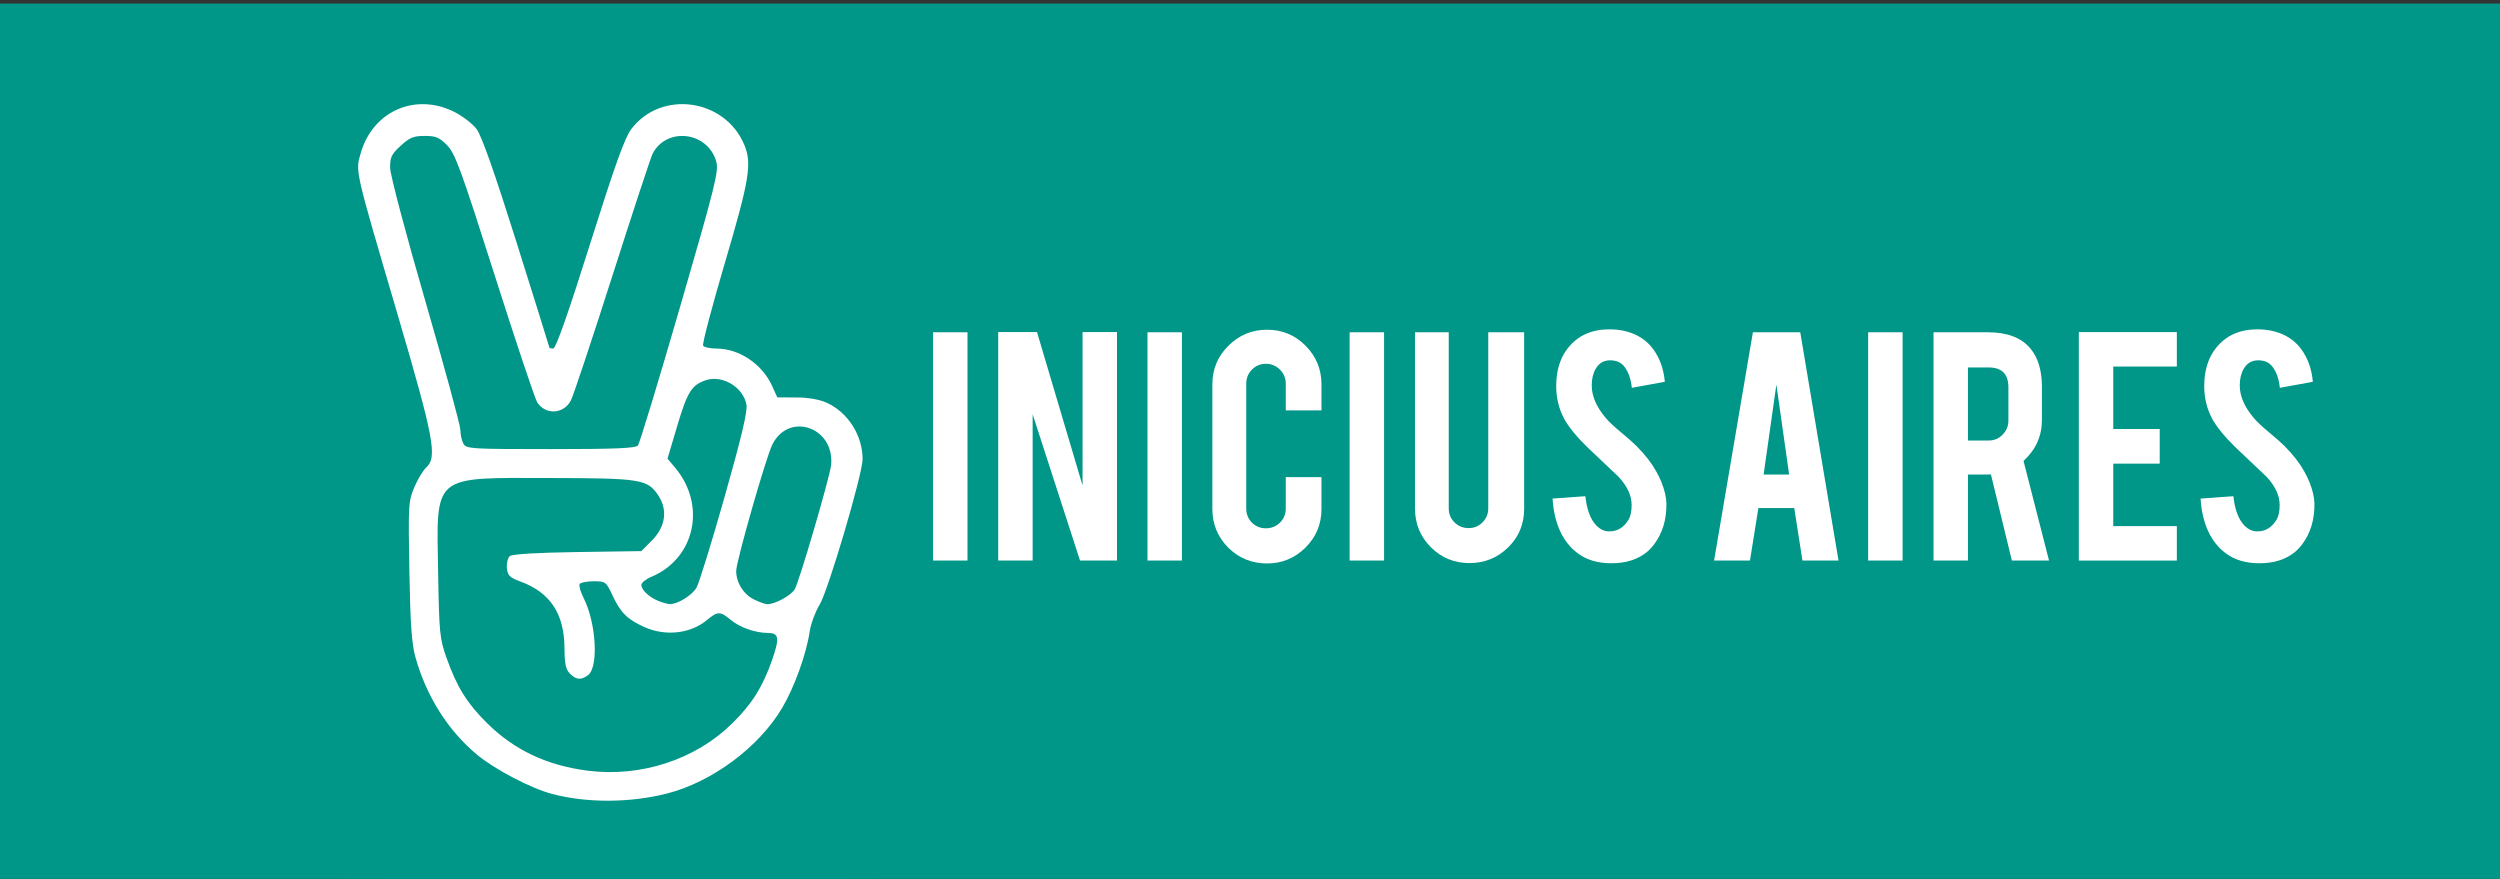 <?xml version="1.0" encoding="UTF-8" standalone="no"?>
<!-- Created with Inkscape (http://www.inkscape.org/) -->

<svg
   xmlns:dc="http://purl.org/dc/elements/1.1/"
   xmlns:cc="http://creativecommons.org/ns#"
   xmlns:rdf="http://www.w3.org/1999/02/22-rdf-syntax-ns#"
   xmlns:svg="http://www.w3.org/2000/svg"
   xmlns="http://www.w3.org/2000/svg"
   xmlns:sodipodi="http://sodipodi.sourceforge.net/DTD/sodipodi-0.dtd"
   xmlns:inkscape="http://www.inkscape.org/namespaces/inkscape"
   width="159.3"
   height="56"
   id="svg2"
   version="1.1"
   inkscape:version="0.48.4 r9939"
   sodipodi:docname="logo.svg">
  <rect width="100%" height="100%" fill="#333333" stroke="none"/>
  <defs
     id="defs4" />
  <sodipodi:namedview
     id="base"
     pagecolor="#ffffff"
     bordercolor="#666666"
     borderopacity="1.0"
     inkscape:pageopacity="0.0"
     inkscape:pageshadow="2"
     inkscape:zoom="2.8284271"
     inkscape:cx="62.802348"
     inkscape:cy="-30.658535"
     inkscape:document-units="px"
     inkscape:current-layer="g3082"
     showgrid="false"
     showguides="true"
     inkscape:guide-bbox="true"
     inkscape:window-width="1855"
     inkscape:window-height="1056"
     inkscape:window-x="65"
     inkscape:window-y="24"
     inkscape:window-maximized="1">
    <sodipodi:guide
       orientation="0,1"
       position="355.714,274.286"
       id="guide3045" />
    <sodipodi:guide
       orientation="0,1"
       position="205,374.286"
       id="guide3047" />
    <sodipodi:guide
       orientation="0,1"
       position="74.953,31.466"
       id="guide3825" />
    <sodipodi:guide
       orientation="1,0"
       position="91,67.5"
       id="guide3827" />
  </sodipodi:namedview>
  <g
     inkscape:label="Camada 1"
     inkscape:groupmode="layer"
     id="layer1"
     transform="translate(0,-996.362)">
    <g
       id="g3837"
       inkscape:export-filename="/home/vinicius/Documentos/git_project/viniciusaires.github.io{{ site.baseurl }}/assets/images/logo.png"
       inkscape:export-xdpi="90"
       inkscape:export-ydpi="90">
      <g
         transform="translate(12,0)"
         id="g3829"
         inkscape:export-filename="/home/vinicius/Documentos/git_project/viniciusaires.github.io{{ site.baseurl }}/assets/images/logo.jpg.png"
         inkscape:export-xdpi="90"
         inkscape:export-ydpi="90">
        <g
           id="g3820"
           transform="translate(1.391,-4.391)" />
        <g
           id="g3082">
          <g
             id="g3023"
             transform="matrix(0.876,0,0,0.876,-1.576,130.738)">
            <rect
               transform="translate(-12,0)"
               y="988.414"
               x="0.097"
               height="63.944"
               width="181.899"
               id="rect3032"
               style="fill:#009688;fill-opacity:1;stroke:none"
               inkscape:export-filename="/home/vinicius/Documentos/git_project/viniciusaires.github.io{{ site.baseurl }}/assets/images/logo.jpg.png"
               inkscape:export-xdpi="90"
               inkscape:export-ydpi="90" />
            <g
               transform="translate(1.391,-4.391)"
               id="g3072">
              <rect
                 style="fill:#ffffff;fill-opacity:1;stroke:#ffffff;stroke-width:0.467;stroke-opacity:1"
                 id="rect3034"
                 width="44.889"
                 height="53.993"
                 x="8.865"
                 y="998.337" />
              <g
                 id="g3002"
                 transform="matrix(0.209,0,0,0.209,-1.331,928.133)"
                 style="fill:#009688;fill-opacity:1">
                <path
                   style="fill:#009688;fill-opacity:1"
                   d="m 43.272,613.007 c -13.721,-3.351 -26.217,-13.577 -33.26,-27.215 -4.984,-9.651 -4.939,-8.556 -4.977,-120.827 -0.039,-114.712 -0.243,-110.361 5.746,-122.445 3.739,-7.544 14.223,-17.995 21.961,-21.893 12.68,-6.387 7.416,-6.123 122.073,-6.123 114.164,0 109.65,-0.216 122.184,5.842 7.123,3.443 18.65,14.938 22.218,22.158 5.99,12.119 5.785,7.75 5.746,122.46 -0.029,85.863 -0.288,106.096 -1.418,110.827 -4.281,17.917 -19.342,32.977 -37.259,37.259 -8.165,1.951 -215.015,1.91 -223.015,-0.044 z M 174.8,584.4 c 15.698,-3.953 32.124,-16.142 40.213,-29.839 4.235,-7.172 8.421,-18.777 9.544,-26.459 0.394,-2.697 1.969,-6.972 3.501,-9.5 2.992,-4.94 14.946,-45.453 14.937,-50.621 -0.015,-8.273 -5.096,-16.253 -12.486,-19.61 -2.555,-1.161 -6.401,-1.829 -10.607,-1.843 l -6.598,-0.022 -1.765,-3.913 c -3.472,-7.699 -11.478,-13.087 -19.448,-13.087 -2.185,0 -4.257,-0.46 -4.604,-1.021 -0.347,-0.562 3.056,-13.499 7.562,-28.75 8.594,-29.082 9.506,-34.671 6.734,-41.229 -6.78,-16.037 -28.884,-19.078 -39.283,-5.405 -2.286,3.005 -5.717,12.571 -14.411,40.175 -7.535,23.924 -11.866,36.23 -12.75,36.23 -0.737,0 -1.339,-0.133 -1.339,-0.296 0,-0.163 -5.132,-16.601 -11.404,-36.53 -7.753,-24.632 -12.226,-37.312 -13.972,-39.601 -1.412,-1.852 -4.919,-4.538 -7.792,-5.97 -13.465,-6.71 -28.219,-0.266 -32.444,14.17 -1.957,6.686 -2.359,4.903 12.57,55.702 12.91,43.928 14.114,50.339 10.135,53.94 -1.049,0.949 -2.889,4.008 -4.089,6.798 -2.087,4.852 -2.163,6.111 -1.752,29.179 0.332,18.637 0.815,25.469 2.128,30.107 3.86,13.639 11.265,25.354 21.372,33.81 6.139,5.136 18.861,11.787 26.249,13.724 12.084,3.167 26.878,3.116 39.8,-0.139 z m -27.412,-7.967 c -14.159,-1.798 -25.552,-7.15 -34.965,-16.427 -7.049,-6.947 -10.613,-12.659 -14.207,-22.772 -2.408,-6.775 -2.593,-8.639 -2.954,-29.728 -0.589,-34.451 -2.271,-33.021 38.738,-32.942 31.751,0.061 34.063,0.425 37.804,5.942 3.467,5.114 2.645,11.017 -2.21,15.875 l -3.623,3.625 -22.22,0.322 c -14.13,0.205 -22.699,0.72 -23.536,1.415 -0.724,0.601 -1.181,2.471 -1.015,4.155 0.256,2.602 0.955,3.303 4.648,4.662 10.427,3.837 15.314,11.204 15.39,23.197 0.034,5.478 0.454,7.439 1.904,8.888 2.196,2.196 3.823,2.338 6.27,0.549 3.771,-2.758 2.883,-18.274 -1.543,-26.949 -1.069,-2.095 -1.675,-4.243 -1.346,-4.775 0.328,-0.531 2.518,-0.966 4.867,-0.966 4.142,0 4.34,0.149 6.6,4.975 2.808,5.995 5.078,8.251 11.011,10.94 7.339,3.327 16.171,2.336 21.863,-2.454 3.649,-3.07 4.625,-3.07 8.273,0 3.092,2.602 8.606,4.524 13.006,4.533 3.746,0.008 4.01,1.81 1.372,9.361 -3.302,9.451 -6.97,15.278 -13.937,22.144 -12.729,12.544 -31.747,18.769 -50.189,16.427 z m 24.633,-59.044 c -3.276,-1.307 -6.021,-3.856 -6.021,-5.59 0,-0.768 1.558,-2.047 3.463,-2.843 15.231,-6.364 19.263,-24.982 8.238,-38.04 l -2.608,-3.089 3.325,-11.19 c 3.594,-12.093 5.084,-14.482 10.059,-16.124 5.761,-1.901 12.953,2.435 14.089,8.494 0.431,2.299 -1.675,11.201 -7.595,32.09 -4.505,15.9 -8.91,30.138 -9.788,31.642 -1.573,2.694 -6.701,5.827 -9.335,5.703 -0.742,-0.035 -2.465,-0.509 -3.828,-1.053 z m 33.178,-0.557 c -3.679,-1.813 -6.198,-5.843 -6.198,-9.916 0,-3.332 10.421,-39.75 12.608,-44.059 5.818,-11.466 21.662,-5.924 20.435,7.148 -0.376,4.008 -11.231,41.066 -12.694,43.334 -1.45,2.25 -6.921,5.191 -9.567,5.144 -0.705,-0.013 -2.768,-0.755 -4.584,-1.65 z M 104.035,462.571 c -0.569,-1.064 -1.033,-3.201 -1.03,-4.75 0.003,-1.549 -5.481,-21.716 -12.188,-44.816 -6.763,-23.294 -12.221,-43.927 -12.256,-46.327 -0.054,-3.757 0.43,-4.778 3.673,-7.75 3.124,-2.863 4.49,-3.423 8.35,-3.423 3.885,0 5.119,0.514 7.805,3.25 2.801,2.854 4.818,8.366 16.558,45.25 7.352,23.1 14.012,42.995 14.799,44.211 2.926,4.519 9.24,4.149 11.741,-0.689 0.839,-1.622 7.347,-21.174 14.464,-43.45 7.116,-22.275 13.41,-41.382 13.987,-42.459 4.994,-9.332 19.093,-7.603 22.094,2.71 0.977,3.358 -0.111,7.746 -12.557,50.665 -7.495,25.844 -14.098,47.556 -14.674,48.25 -0.799,0.963 -7.993,1.261 -30.389,1.261 -27.986,0 -29.39,-0.089 -30.378,-1.934 z"
                   id="path3014"
                   inkscape:connector-curvature="0" />
              </g>
            </g>
            <g
               id="text3041"
               style="font-size:10.366px;font-style:normal;font-weight:normal;line-height:125%;letter-spacing:0px;word-spacing:0px;fill:#ffffff;fill-opacity:1;stroke:none;font-family:Sans">
              <path
                 id="path2998"
                 style="font-size:18.658px;font-variant:normal;font-stretch:normal;fill:#ffffff;fill-opacity:1;font-family:Bebas;-inkscape-font-specification:Bebas"
                 d="m 58.476,1028.929 -2.505,0 0,-16.604 2.505,0 0,16.604"
                 inkscape:connector-curvature="0" />
              <path
                 id="path3000"
                 style="font-size:18.658px;font-variant:normal;font-stretch:normal;fill:#ffffff;fill-opacity:1;font-family:Bebas;-inkscape-font-specification:Bebas"
                 d="m 63.532,1012.312 3.313,11.158 0,-11.158 2.505,0 0,16.617 -2.69,0 -3.445,-10.641 0,10.641 -2.505,0 0,-16.617 2.823,0"
                 inkscape:connector-curvature="0" />
              <path
                 id="path3002"
                 style="font-size:18.658px;font-variant:normal;font-stretch:normal;fill:#ffffff;fill-opacity:1;font-family:Bebas;-inkscape-font-specification:Bebas"
                 d="m 74.073,1028.929 -2.505,0 0,-16.604 2.505,0 0,16.604"
                 inkscape:connector-curvature="0" />
              <path
                 id="path3004"
                 style="font-size:18.658px;font-variant:normal;font-stretch:normal;fill:#ffffff;fill-opacity:1;font-family:Bebas;-inkscape-font-specification:Bebas"
                 d="m 80.263,1029.141 c -1.104,0 -2.045,-0.384 -2.823,-1.153 -0.769,-0.777 -1.153,-1.714 -1.153,-2.809 l 0,-9.064 c -10e-7,-1.104 0.389,-2.041 1.166,-2.809 0.777,-0.777 1.714,-1.166 2.809,-1.166 1.104,0 2.041,0.389 2.809,1.166 0.769,0.777 1.153,1.714 1.153,2.809 l 0,1.895 -2.597,0 0,-1.948 c -6e-6,-0.398 -0.141,-0.738 -0.424,-1.02 -0.283,-0.283 -0.623,-0.424 -1.02,-0.424 -0.398,0 -0.738,0.141 -1.02,0.424 -0.274,0.283 -0.411,0.623 -0.411,1.02 l 0,9.091 c -4e-6,0.398 0.137,0.738 0.411,1.02 0.283,0.274 0.623,0.411 1.02,0.411 0.398,0 0.738,-0.137 1.02,-0.411 0.283,-0.283 0.424,-0.623 0.424,-1.02 l 0,-2.292 2.597,0 0,2.319 c -8e-6,1.104 -0.389,2.041 -1.166,2.809 -0.777,0.769 -1.709,1.153 -2.796,1.153"
                 inkscape:connector-curvature="0" />
              <path
                 id="path3006"
                 style="font-size:18.658px;font-variant:normal;font-stretch:normal;fill:#ffffff;fill-opacity:1;font-family:Bebas;-inkscape-font-specification:Bebas"
                 d="m 88.777,1028.929 -2.505,0 0,-16.604 2.505,0 0,16.604"
                 inkscape:connector-curvature="0" />
              <path
                 id="path3008"
                 style="font-size:18.658px;font-variant:normal;font-stretch:normal;fill:#ffffff;fill-opacity:1;font-family:Bebas;-inkscape-font-specification:Bebas"
                 d="m 94.991,1029.114 c -1.104,0 -2.041,-0.384 -2.809,-1.153 -0.769,-0.769 -1.153,-1.701 -1.153,-2.796 l 0,-12.841 2.452,0 0,12.814 c -4e-6,0.398 0.141,0.738 0.424,1.02 0.283,0.274 0.623,0.411 1.02,0.411 0.398,0 0.733,-0.137 1.007,-0.411 0.283,-0.283 0.424,-0.623 0.424,-1.02 l 0,-12.814 2.611,0 0,12.841 c -9e-6,1.113 -0.389,2.05 -1.166,2.809 -0.777,0.76 -1.714,1.14 -2.809,1.14"
                 inkscape:connector-curvature="0" />
              <path
                 id="path3010"
                 style="font-size:18.658px;font-variant:normal;font-stretch:normal;fill:#ffffff;fill-opacity:1;font-family:Bebas;-inkscape-font-specification:Bebas"
                 d="m 109.314,1024.794 c 0.018,1.157 -0.283,2.147 -0.901,2.968 -0.406,0.557 -0.981,0.95 -1.723,1.179 -0.398,0.124 -0.861,0.185 -1.391,0.185 -0.981,0 -1.793,-0.243 -2.438,-0.729 -0.539,-0.398 -0.967,-0.936 -1.285,-1.617 -0.309,-0.689 -0.49,-1.475 -0.543,-2.359 l 2.385,-0.172 c 0.106,0.963 0.362,1.661 0.769,2.094 0.3,0.327 0.645,0.481 1.034,0.464 0.548,-0.018 0.985,-0.287 1.312,-0.808 0.168,-0.256 0.252,-0.623 0.252,-1.1 0,-0.689 -0.314,-1.374 -0.941,-2.054 -0.495,-0.468 -1.237,-1.171 -2.226,-2.107 -0.83,-0.804 -1.418,-1.524 -1.762,-2.16 -0.371,-0.716 -0.557,-1.493 -0.557,-2.332 0,-1.511 0.508,-2.655 1.524,-3.432 0.627,-0.468 1.405,-0.702 2.332,-0.702 0.892,0 1.656,0.199 2.293,0.596 0.495,0.309 0.892,0.742 1.193,1.299 0.309,0.556 0.495,1.197 0.557,1.921 l -2.399,0.437 c -0.071,-0.68 -0.265,-1.21 -0.583,-1.59 -0.23,-0.274 -0.561,-0.411 -0.994,-0.411 -0.459,10e-5 -0.808,0.203 -1.047,0.61 -0.194,0.327 -0.292,0.733 -0.292,1.219 -1e-5,0.76 0.327,1.533 0.981,2.319 0.247,0.3 0.618,0.654 1.113,1.06 0.583,0.486 0.967,0.826 1.153,1.02 0.618,0.619 1.095,1.228 1.431,1.829 0.159,0.283 0.287,0.543 0.384,0.782 0.239,0.592 0.362,1.122 0.371,1.59"
                 inkscape:connector-curvature="0" />
              <path
                 id="path3012"
                 style="font-size:18.658px;font-variant:normal;font-stretch:normal;fill:#ffffff;fill-opacity:1;font-family:Bebas;-inkscape-font-specification:Bebas"
                 d="m 116.004,1025.112 -0.61,3.816 -2.611,0 2.823,-16.604 3.445,0 2.783,16.604 -2.624,0 -0.596,-3.816 -2.611,0 m 1.312,-8.985 -0.928,6.546 1.855,0 -0.928,-6.546"
                 inkscape:connector-curvature="0" />
              <path
                 id="path3015"
                 style="font-size:18.658px;font-variant:normal;font-stretch:normal;fill:#ffffff;fill-opacity:1;font-family:Bebas;-inkscape-font-specification:Bebas"
                 d="m 126.494,1028.929 -2.505,0 0,-16.604 2.505,0 0,16.604"
                 inkscape:connector-curvature="0" />
              <path
                 id="path3017"
                 style="font-size:18.658px;font-variant:normal;font-stretch:normal;fill:#ffffff;fill-opacity:1;font-family:Bebas;-inkscape-font-specification:Bebas"
                 d="m 132.694,1012.325 c 1.396,0 2.421,0.384 3.074,1.153 0.574,0.671 0.861,1.608 0.861,2.809 l 0,2.412 c -1e-5,1.175 -0.446,2.169 -1.338,2.982 l 1.855,7.248 -2.703,0 -1.524,-6.268 c -0.071,0.01 -0.146,0.013 -0.225,0.013 l -1.444,0 0,6.255 -2.505,0 0,-16.604 3.949,0 m 1.497,4.002 c -1e-5,-0.963 -0.477,-1.444 -1.431,-1.444 l -1.511,0 0,5.314 1.511,0 c 0.398,0 0.733,-0.141 1.007,-0.424 0.283,-0.283 0.424,-0.623 0.424,-1.02 l 0,-2.425"
                 inkscape:connector-curvature="0" />
              <path
                 id="path3019"
                 style="font-size:18.658px;font-variant:normal;font-stretch:normal;fill:#ffffff;fill-opacity:1;font-family:Bebas;-inkscape-font-specification:Bebas"
                 d="m 139.314,1028.929 0,-16.617 7.129,0 0,2.505 -4.625,0 0,4.545 3.379,0 0,2.518 -3.379,0 0,4.545 4.625,0 0,2.505 -7.129,0"
                 inkscape:connector-curvature="0" />
              <path
                 id="path3021"
                 style="font-size:18.658px;font-variant:normal;font-stretch:normal;fill:#ffffff;fill-opacity:1;font-family:Bebas;-inkscape-font-specification:Bebas"
                 d="m 156.451,1024.794 c 0.018,1.157 -0.283,2.147 -0.901,2.968 -0.406,0.557 -0.981,0.95 -1.723,1.179 -0.398,0.124 -0.861,0.185 -1.391,0.185 -0.981,0 -1.793,-0.243 -2.438,-0.729 -0.539,-0.398 -0.967,-0.936 -1.285,-1.617 -0.309,-0.689 -0.49,-1.475 -0.543,-2.359 l 2.385,-0.172 c 0.106,0.963 0.362,1.661 0.769,2.094 0.3,0.327 0.645,0.481 1.034,0.464 0.548,-0.018 0.985,-0.287 1.312,-0.808 0.168,-0.256 0.252,-0.623 0.252,-1.1 0,-0.689 -0.314,-1.374 -0.941,-2.054 -0.495,-0.468 -1.237,-1.171 -2.226,-2.107 -0.83,-0.804 -1.418,-1.524 -1.762,-2.16 -0.371,-0.716 -0.557,-1.493 -0.557,-2.332 0,-1.511 0.508,-2.655 1.524,-3.432 0.627,-0.468 1.405,-0.702 2.332,-0.702 0.892,0 1.656,0.199 2.293,0.596 0.495,0.309 0.892,0.742 1.193,1.299 0.309,0.556 0.495,1.197 0.557,1.921 l -2.399,0.437 c -0.071,-0.68 -0.265,-1.21 -0.583,-1.59 -0.23,-0.274 -0.561,-0.411 -0.994,-0.411 -0.459,10e-5 -0.808,0.203 -1.047,0.61 -0.194,0.327 -0.292,0.733 -0.292,1.219 -1e-5,0.76 0.327,1.533 0.981,2.319 0.247,0.3 0.618,0.654 1.113,1.06 0.583,0.486 0.967,0.826 1.153,1.02 0.618,0.619 1.095,1.228 1.431,1.829 0.159,0.283 0.287,0.543 0.384,0.782 0.239,0.592 0.362,1.122 0.371,1.59"
                 inkscape:connector-curvature="0" />
            </g>
          </g>
        </g>
      </g>
    </g>
  </g>
</svg>
